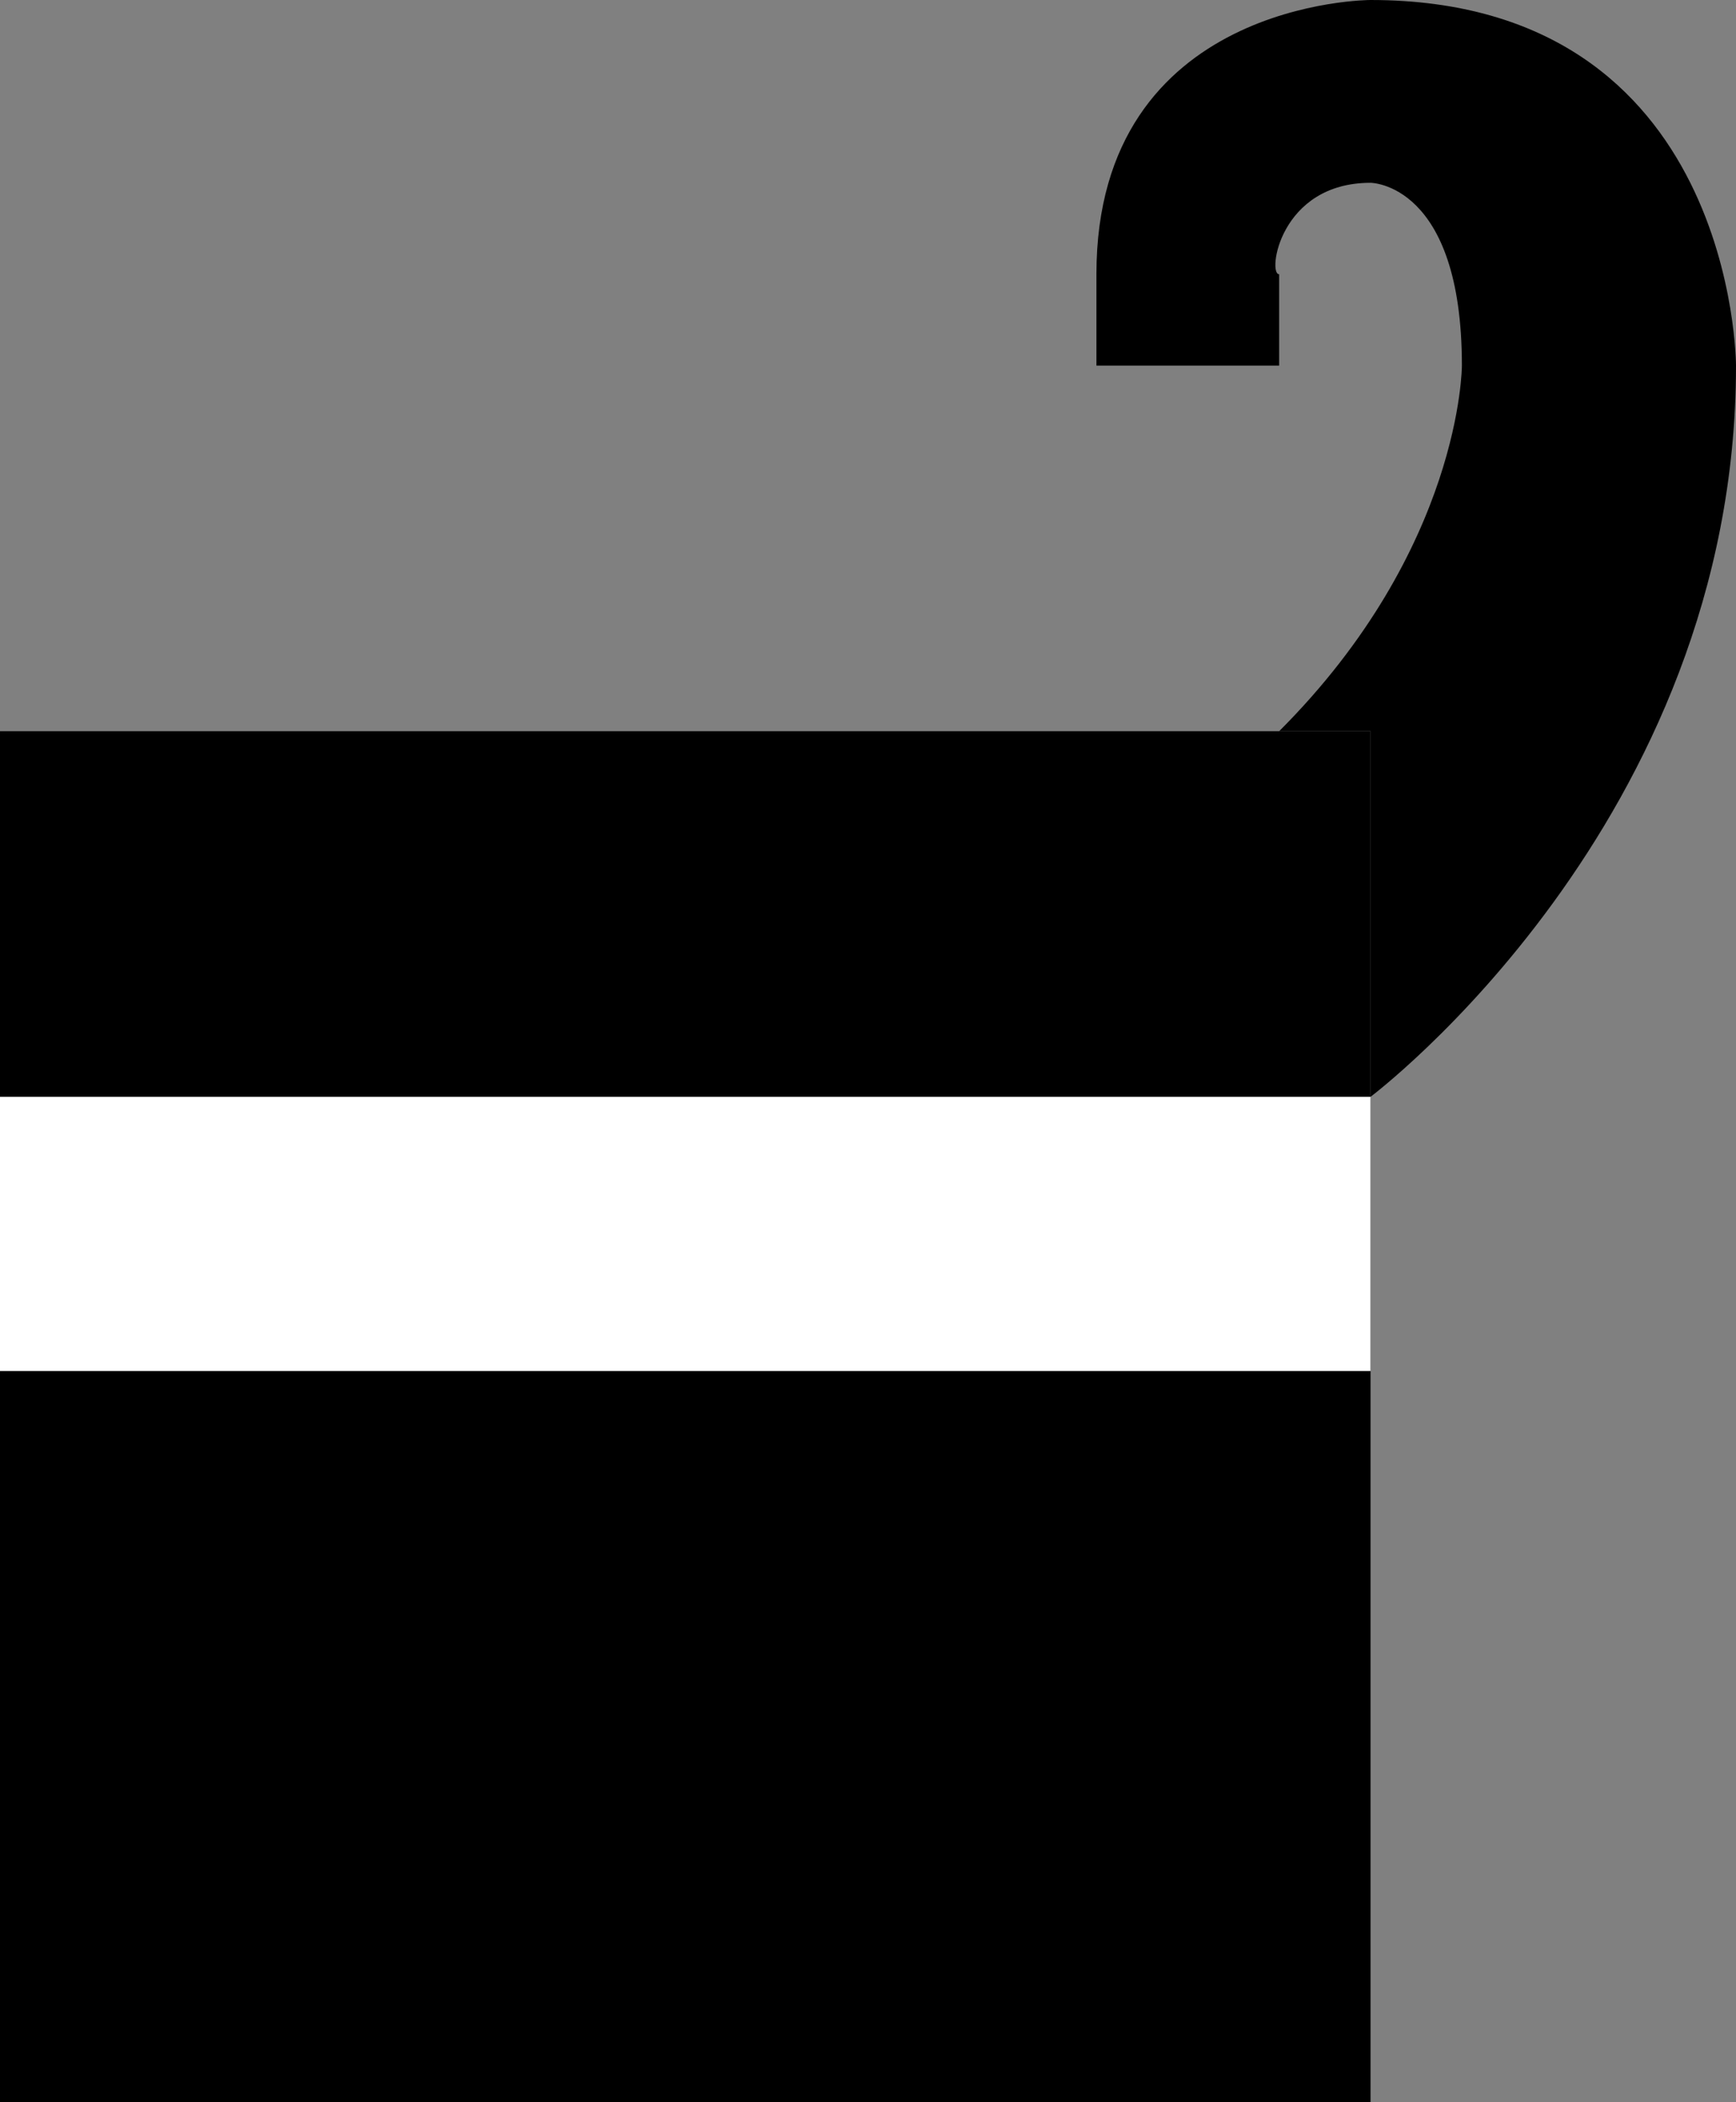 <svg xmlns="http://www.w3.org/2000/svg" width="19" height="23" version="1.0"><rect width="100%" height="100%" fill="#808080" stroke="none"/><path d="M0 8h15v15H0z"/><path d="M15 12v3H0v-3h15z" fill="#fff"/><path d="M15 0c4 0 4 4 4 4 0 5-4 8-4 8V8h-1c2-2 2-4 2-4 0-2-1-2-1-2-1 0-1.129 1.01-1 1v1h-2V3c0-3 3-3 3-3z"/></svg>